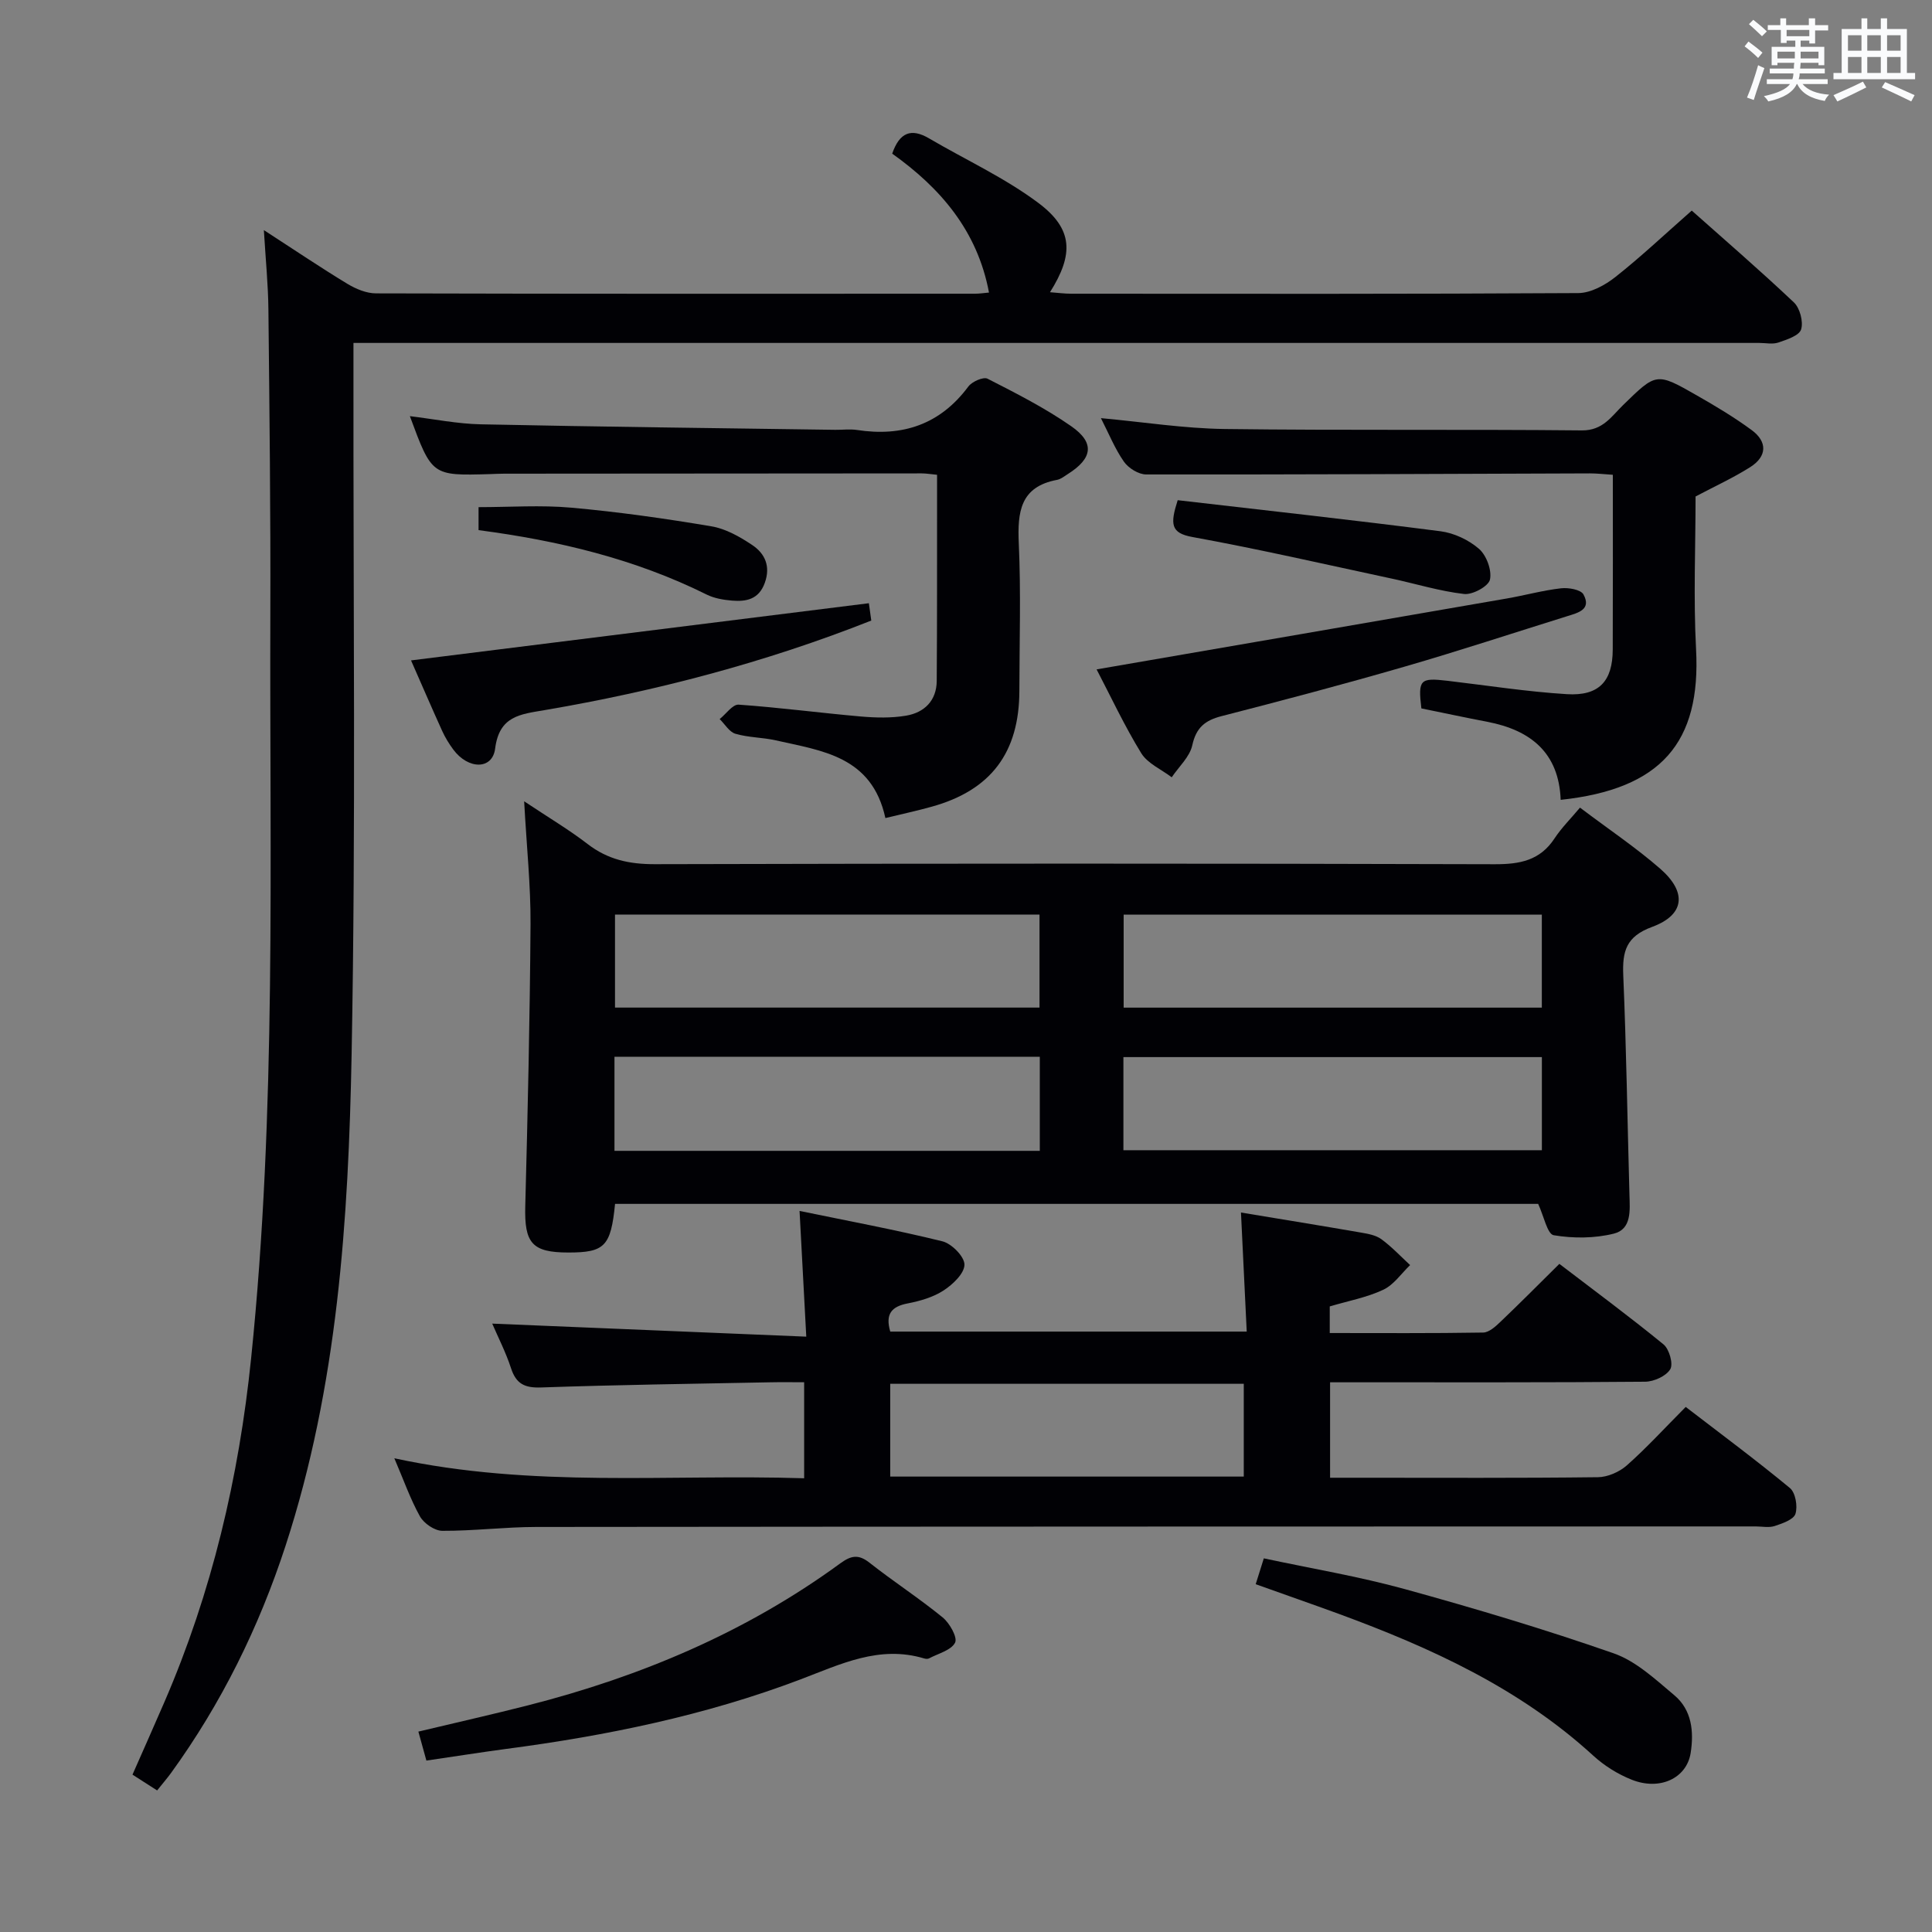<svg enable-background="new 0 0 400 400" viewBox="0 0 400 400" xmlns="http://www.w3.org/2000/svg"><rect x="0" y="0" width="400" height="400" fill="#808080" stroke="none"/><g fill="#010105"><path d="m327.12 167.21c6.07 4.58 11.62 8.3 16.61 12.65 5.59 4.88 5.08 9.56-1.69 12.05-5.39 1.98-6.17 5.06-5.96 10.04.64 15.12.86 30.27 1.28 45.4.09 3.22.49 7.13-3.23 8.06-3.97.99-8.4 1.01-12.45.33-1.32-.22-2.05-3.98-3.22-6.49-63.36 0-127.25 0-191.12 0-.87 8.79-2.14 10.07-9.66 10.07-7.54 0-9.13-1.95-8.93-9.59.51-19.46.96-38.93 1.09-58.39.05-7.95-.8-15.91-1.32-25.44 5.12 3.41 9.32 5.9 13.16 8.86 4.18 3.22 8.63 4.17 13.87 4.16 57.98-.15 115.95-.16 173.93.01 5.2.01 9.37-.77 12.38-5.36 1.45-2.2 3.37-4.1 5.26-6.36zm-111.84 51.58c-29.65 0-58.82 0-88.06 0v19.48h88.06c0-6.55 0-12.79 0-19.48zm17.31 19.35h86.64c0-6.7 0-12.95 0-19.28-29.06 0-57.76 0-86.64 0zm-17.37-48.79c-29.56 0-58.76 0-87.89 0v19.26h87.89c0-6.44 0-12.68 0-19.26zm17.42 19.27h86.58c0-6.58 0-12.95 0-19.26-29.03 0-57.72 0-86.58 0z"/><path d="m32.53 370.69c-1.73-1.11-3.25-2.08-5.1-3.27 2.23-5.07 4.45-10.03 6.6-15.01 9.84-22.75 15.43-46.53 17.96-71.17 5.28-51.31 3.81-102.78 3.98-154.21.07-20.99-.18-41.99-.4-62.98-.05-5.06-.56-10.12-.94-16.41 6.47 4.19 11.79 7.79 17.29 11.12 1.75 1.06 3.94 1.98 5.94 1.98 41.33.11 82.66.09 123.99.07.94 0 1.89-.15 2.91-.24-2.41-12.84-10.1-21.68-20.04-28.76 1.52-4.39 3.91-5.34 7.63-3.16 7.57 4.44 15.67 8.15 22.64 13.37 7.19 5.39 7.36 10.61 2.4 18.48 1.61.12 3 .31 4.39.31 35 .02 70 .08 104.99-.13 2.59-.02 5.54-1.64 7.68-3.33 5.33-4.21 10.29-8.9 15.81-13.75 6.37 5.67 13.91 12.17 21.14 19 1.25 1.18 2 4.01 1.5 5.61-.41 1.29-2.97 2.11-4.72 2.71-1.18.4-2.63.08-3.96.08-94.83 0-189.66 0-284.48 0-1.97 0-3.94 0-6.56 0v6.21c-.06 47 .5 94-.38 140.99-.65 34.38-2.89 68.77-13.69 101.87-5.51 16.87-13.27 32.61-23.7 47.01-.87 1.19-1.84 2.3-2.88 3.61z"/><path d="m81.64 301.92c28.65 6.2 56.65 3.25 84.85 4.14 0-6.79 0-13.01 0-19.88-2.47 0-4.75-.04-7.02.01-15.81.31-31.63.52-47.43 1.07-3.42.12-5.18-.74-6.24-3.99-1.07-3.28-2.67-6.39-3.89-9.23 21.54.89 42.94 1.78 65.02 2.7-.49-9.19-.91-17.09-1.39-26.03 10.06 2.08 19.89 3.9 29.57 6.29 1.92.47 4.58 3.17 4.57 4.83-.01 1.83-2.41 4.1-4.31 5.34-2.16 1.41-4.87 2.19-7.45 2.69-3.33.64-4.67 2.19-3.6 5.83h73.8c-.4-8.19-.78-16.23-1.19-24.65 8.56 1.42 16.71 2.74 24.84 4.15 1.46.25 3.09.54 4.24 1.38 2.14 1.57 3.98 3.54 5.94 5.35-1.83 1.75-3.38 4.09-5.56 5.11-3.4 1.6-7.22 2.3-11.08 3.45v5.51c10.55 0 21.16.08 31.76-.1 1.23-.02 2.59-1.27 3.61-2.25 3.98-3.79 7.84-7.69 12.17-11.97 7.19 5.5 14.52 10.91 21.56 16.67 1.19.97 2.06 4.05 1.4 5.14-.85 1.43-3.38 2.57-5.2 2.59-19.83.18-39.66.11-59.5.12-1.8 0-3.6 0-5.73 0v19.76h6.43c16.33 0 32.67.09 49-.11 2.04-.02 4.46-1.08 6.01-2.45 4.1-3.63 7.81-7.7 12.19-12.1 7.26 5.58 14.57 11 21.57 16.79 1.16.96 1.64 3.78 1.15 5.34-.37 1.19-2.68 1.99-4.28 2.52-1.2.4-2.64.09-3.97.09-84.16.02-168.33.02-252.49.11-6.47.01-12.95.83-19.42.8-1.59-.01-3.8-1.53-4.62-2.98-2.01-3.6-3.37-7.54-5.31-12.04zm175.87 3.79c0-6.81 0-13.03 0-19.21-24.65 0-48.88 0-73.2 0v19.21z"/><path d="m183.31 169.37c-2.8-12.84-13.15-13.92-22.7-16.09-2.74-.62-5.66-.57-8.34-1.36-1.28-.37-2.19-1.99-3.27-3.04 1.31-1.05 2.69-3.08 3.93-2.99 8.44.59 16.84 1.71 25.28 2.45 3.11.27 6.33.35 9.39-.17 3.78-.64 6.31-3.11 6.34-7.2.09-12.83.06-25.65.07-38.48 0-1.3 0-2.6 0-4.19-1.29-.12-2.24-.29-3.18-.29-28.82.01-57.64.03-86.46.06-1 0-2 .06-3 .09-11.95.34-11.95.34-16.51-12 5.04.61 9.85 1.59 14.68 1.69 24.46.51 48.93.79 73.39 1.14 1.5.02 3.03-.19 4.49.03 9.45 1.45 17.22-1.13 23.07-9 .76-1.02 3.12-2.06 3.98-1.61 5.91 3.02 11.88 6.05 17.31 9.83 4.95 3.44 4.44 6.68-.73 9.93-.7.44-1.41 1.03-2.19 1.18-7.65 1.42-8.22 6.66-7.93 13.17.46 10.14.13 20.32.12 30.48-.02 12.83-5.89 20.62-18.16 24.02-3 .84-6.07 1.5-9.58 2.35z"/><path d="m323.12 165.6c-.36-9.73-6.19-14.44-15.2-16.16-4.56-.87-9.09-1.85-13.64-2.77-.71-5.96-.29-6.39 5.4-5.72 8.24.97 16.46 2.26 24.72 2.77 6.66.41 9.48-2.68 9.5-9.24.05-11.95.02-23.91.02-36.18-1.83-.12-3.27-.29-4.71-.29-30.64.1-61.27.26-91.91.22-1.57 0-3.66-1.3-4.6-2.64-1.88-2.69-3.13-5.82-4.77-9.02 8.75.8 17.19 2.14 25.65 2.25 24.64.32 49.29.04 73.93.29 4.34.04 6.11-2.88 8.5-5.21 6.91-6.74 6.89-6.85 15.29-2.04 3.89 2.22 7.76 4.53 11.36 7.18 3.32 2.44 3.18 5.47-.29 7.67-3.49 2.21-7.28 3.94-11.32 6.08 0 10.31-.46 20.98.1 31.6 1.04 19.35-7.22 28.99-28.03 31.21z"/><path d="m88.28 364.51c-.6-2.18-1.08-3.89-1.66-6 7.82-1.87 15.35-3.56 22.83-5.47 23.24-5.94 45.03-15.12 64.49-29.34 2.19-1.6 3.74-2 6.05-.18 4.96 3.91 10.29 7.36 15.19 11.36 1.44 1.18 3.1 4.14 2.56 5.21-.81 1.59-3.49 2.25-5.39 3.26-.26.14-.68.11-.99.02-9.32-2.81-17.35 1.2-25.75 4.38-19.65 7.44-40.13 11.63-60.93 14.36-5.38.72-10.76 1.58-16.4 2.4z"/><path d="m259.98 327.99c.56-1.78 1.03-3.29 1.68-5.35 9.9 2.12 19.71 3.75 29.24 6.38 14.52 4 28.97 8.32 43.18 13.28 4.65 1.62 8.67 5.41 12.58 8.69 3.62 3.04 4.07 7.52 3.37 11.96-.83 5.21-6.37 7.84-12.2 5.52-2.87-1.14-5.68-2.89-7.96-4.98-15.29-13.99-33.65-22.36-52.78-29.39-5.59-2.04-11.2-3.99-17.11-6.11z"/><path d="m227.04 138.59c28.83-4.98 56.89-9.81 84.93-14.68 3.75-.65 7.45-1.68 11.22-2.11 1.54-.18 4.1.27 4.65 1.27 1.69 3.11-1.06 3.79-3.32 4.49-11.23 3.5-22.41 7.19-33.71 10.46-12.57 3.64-25.23 6.99-37.91 10.25-3.42.88-5.25 2.37-6.05 6.03-.53 2.41-2.78 4.43-4.26 6.63-2.15-1.64-4.99-2.85-6.31-4.99-3.51-5.72-6.36-11.84-9.24-17.35z"/><path d="m179.89 124.89c.09.67.29 2.06.5 3.59-22.04 8.72-44.6 14.61-67.67 18.55-5.03.86-9.35 1.19-10.21 7.97-.56 4.39-5.56 4.36-8.66.19-.88-1.19-1.68-2.49-2.29-3.83-2.25-4.96-4.4-9.96-6.46-14.63 31.67-3.96 63.06-7.88 94.79-11.84z"/><path d="m243.83 103.56c18.21 2.11 36.33 4.1 54.4 6.43 2.82.36 5.87 1.8 8 3.66 1.54 1.35 2.67 4.43 2.25 6.35-.31 1.39-3.6 3.18-5.35 2.98-5.06-.58-10-2.12-15-3.19-13.74-2.94-27.45-6.1-41.27-8.61-4.48-.82-4.62-2.65-3.03-7.62z"/><path d="m99.08 109.76c0-1.81 0-3.42 0-4.76 6.49 0 12.9-.46 19.22.11 9.71.87 19.38 2.24 28.99 3.86 2.98.5 5.93 2.18 8.49 3.9 2.6 1.75 3.8 4.38 2.56 7.81-1.23 3.42-3.83 3.91-6.78 3.67-1.79-.15-3.69-.47-5.27-1.26-14.85-7.38-30.72-11.17-47.21-13.33z"/></g><path d="m361.2 9.6.8-1c.9.7 1.9 1.4 2.9 2.3l-.9 1.1c-1-1-2-1.8-2.8-2.4zm.5 10.6c.9-2.1 1.6-4.3 2.3-6.7.4.2.8.4 1.3.6-.7 2.1-1.5 4.3-2.2 6.6zm.4-15.2.9-.9c1 .8 2 1.6 2.8 2.4l-1 1c-.9-.9-1.8-1.7-2.7-2.5zm12.5-1.2h1.2v1.4h2.7v1.1h-2.7v2.7h-1.2v-.6h-1.8v1.3h4.9v3.8h-1.2v-.5h-3.7c0 .4-.1.9-.1 1.2h5.1v1h-5.2c0 .5-.1.9-.2 1.2h6v1h-5.2c1.1 1.3 2.9 2 5.5 2.2-.4.4-.7.8-.9 1.3-2.9-.5-4.8-1.6-5.7-3.5h-.1c-.8 1.7-2.7 2.9-5.9 3.6-.2-.4-.6-.8-.9-1.1 2.8-.6 4.6-1.4 5.4-2.5h-4.8v-1h5.3c.1-.3.2-.7.2-1.2h-4.9v-1h5c0-.4 0-.8.1-1.2h-3.5v.5h-1.2v-3.8h4.9v-1.3h-1.8v.5h-1.2v-2.7h-2.7v-1h2.6v-1.4h1.2v1.4h4.7v-1.4zm-6.6 8.3h3.6c0-.4 0-.9 0-1.4h-3.6zm1.9-4.6h4.7v-1.3h-4.7zm6.6 3.2h-3.7v1.4h3.7z" fill="#fafbfc"/><path d="m385.3 3.8h1.3v2.2h2.8v-2.2h1.3v2.2h4.1v9.1h1.7v1.3h-16.9v-1.3h1.7v-9.1h4.1v-2.2zm.4 13.1.7 1.2c-1.8.9-3.8 1.9-6 2.9-.2-.4-.5-.8-.8-1.3 2.3-1 4.3-1.9 6.1-2.8zm-3.1-6.4h2.8v-3.2h-2.8zm0 4.6h2.8v-3.3h-2.8zm4-4.6h2.8v-3.2h-2.8zm0 4.6h2.8v-3.3h-2.8zm3.7 1.9c2.1.9 4.1 1.8 6.1 2.7l-.7 1.3c-2.2-1.1-4.2-2-6.1-2.9zm3.2-9.7h-2.8v3.2h2.8zm-2.8 7.8h2.8v-3.3h-2.8z" fill="#fafbfc"/></svg>